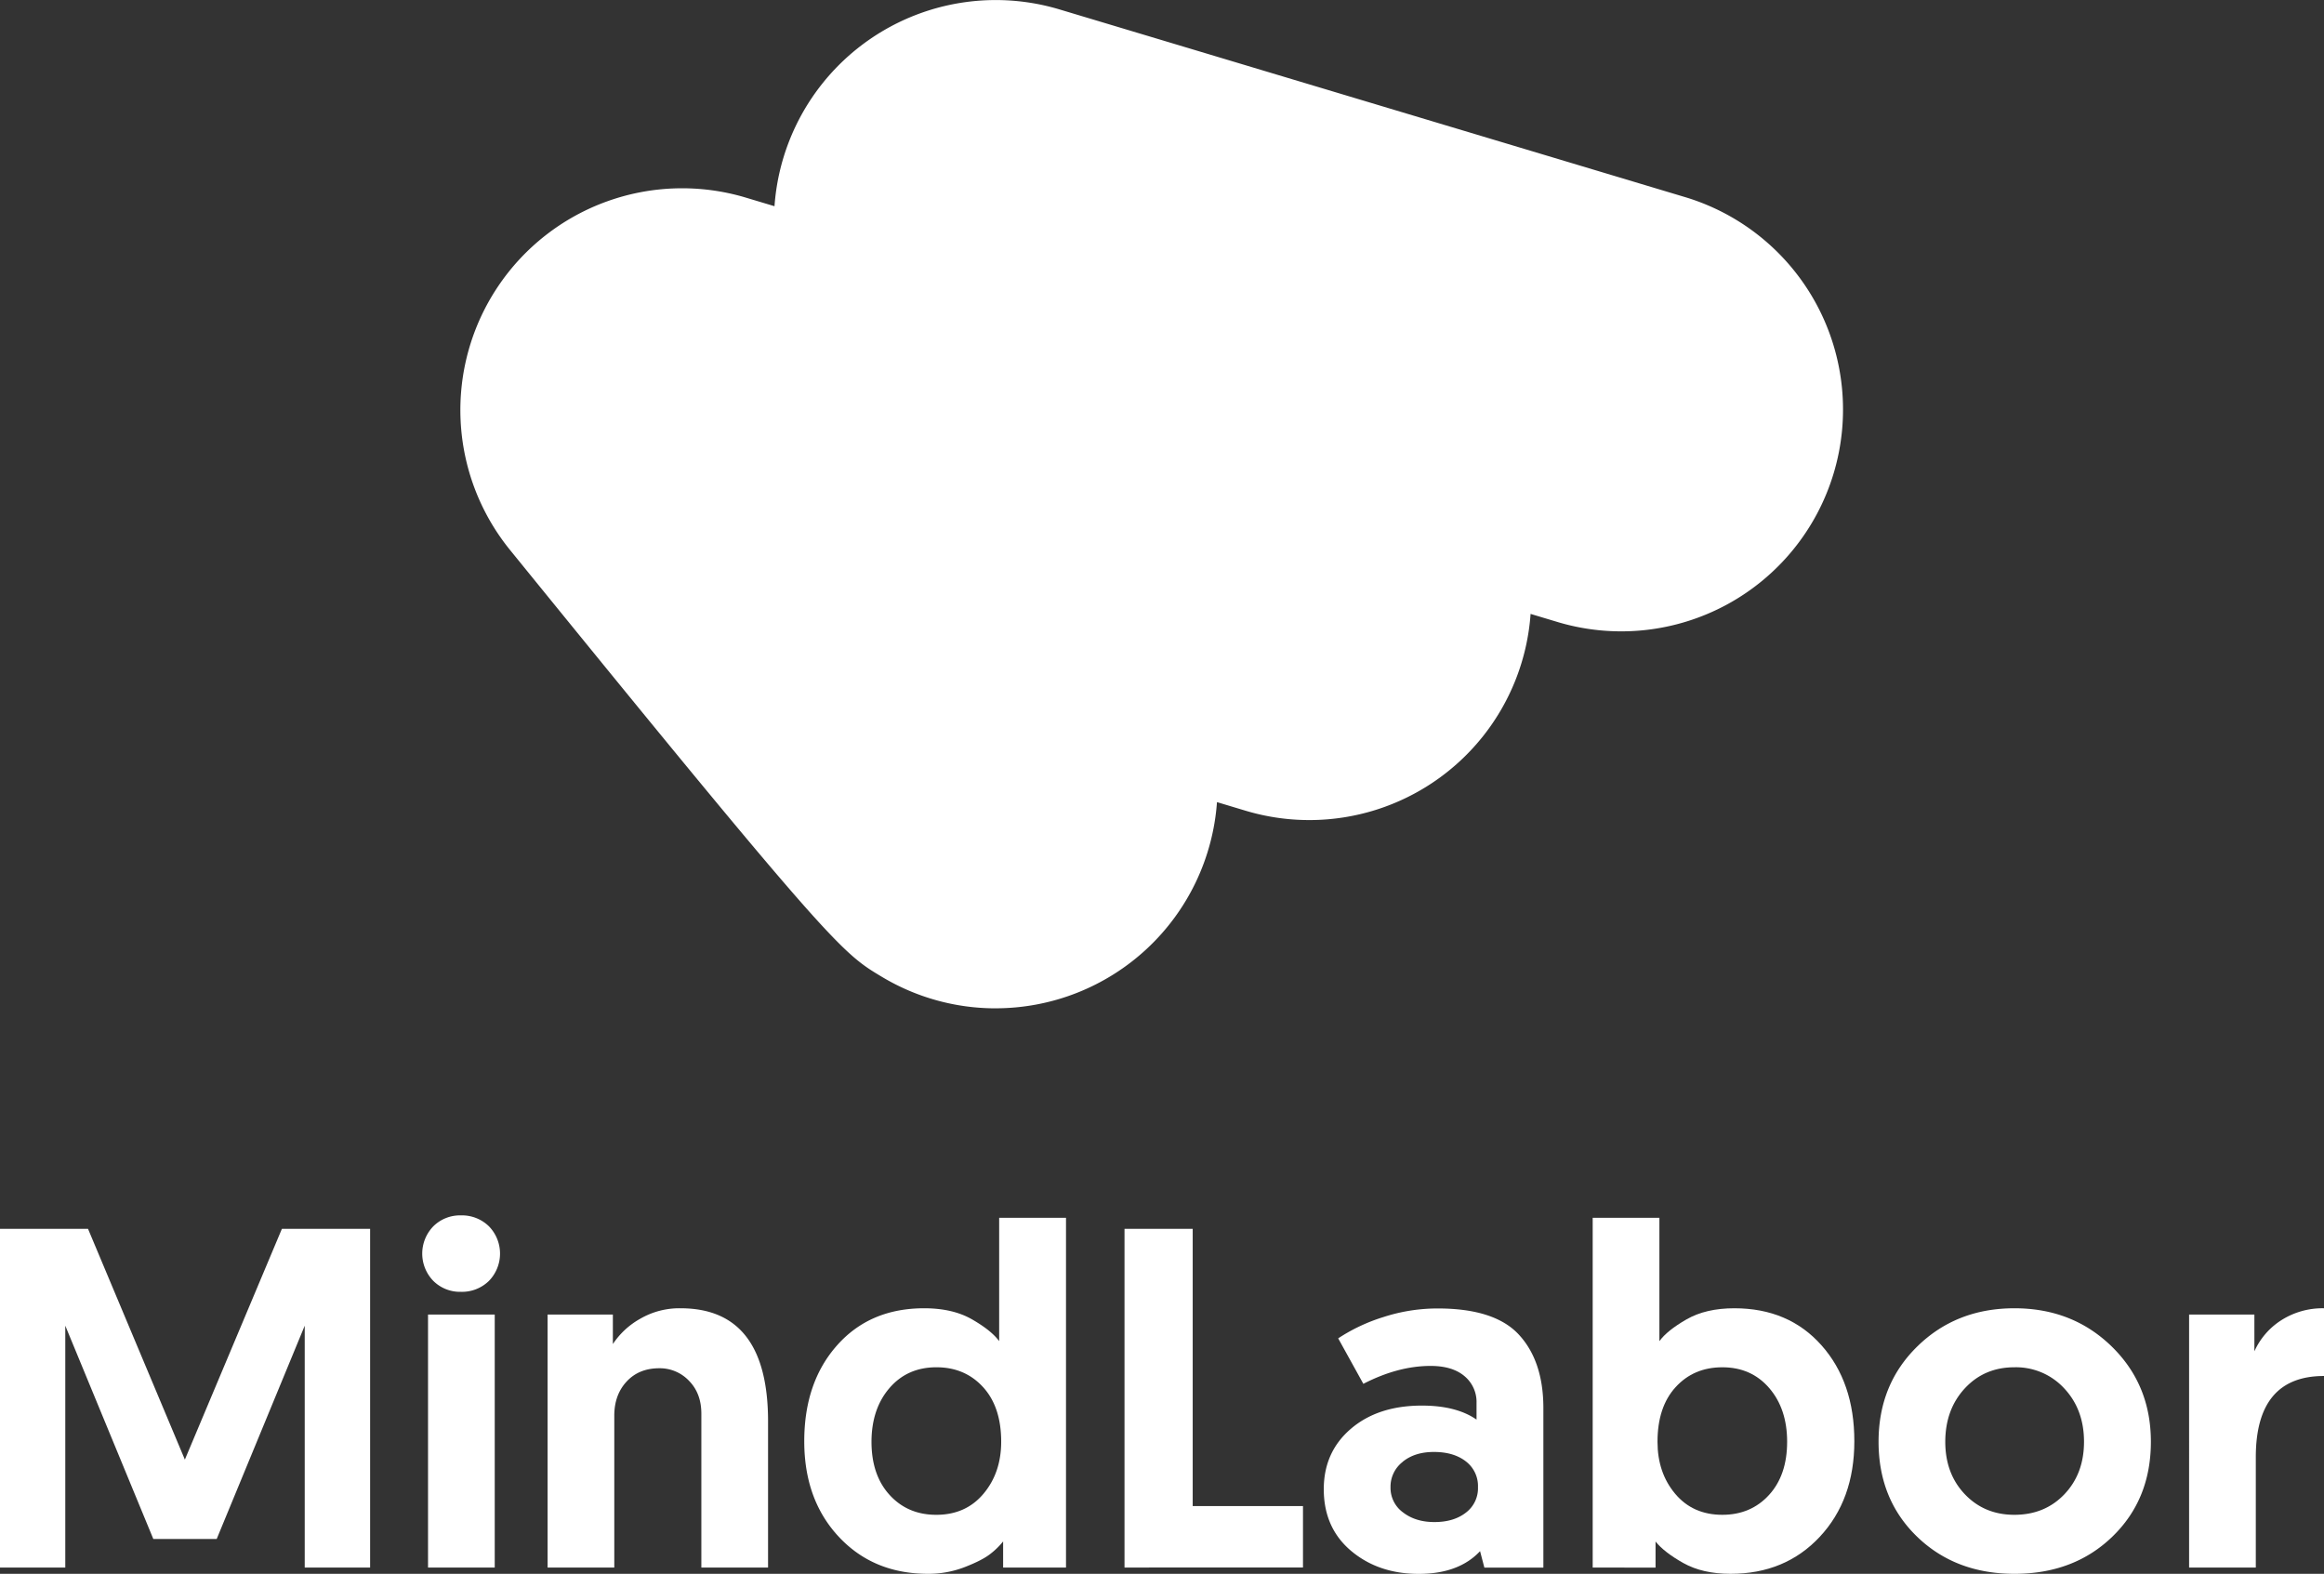 <svg xmlns="http://www.w3.org/2000/svg" viewBox="0 0 1080 731.29"><rect x="0" y="0" width="1080" height="731.29" fill="#333333" stroke="none"/><defs><style>.cls-1{fill:#fff;}</style></defs><title>logo-ver-mono-white</title><g id="Layer_3" data-name="Layer 3"><path class="cls-1" d="M40.91,571l45,107.22L131,571H172V728.37H141.61V616L100.7,715.11H71.25L30.34,616V728.37H0V571Z"/><path class="cls-1" d="M201.39,595.2a18.18,18.18,0,0,1,0-25.4,17.59,17.59,0,0,1,12.81-5.06,17.91,17.91,0,0,1,13,5.06,18.18,18.18,0,0,1,0,25.4,17.91,17.91,0,0,1-13,5.06A17.59,17.59,0,0,1,201.39,595.2Zm-2.48,133.17V610.82h31V728.37Z"/><path class="cls-1" d="M316.25,607.9q40.68,0,40.68,52.59v67.88h-31V656.9q0-9.45-5.73-15.29a18.68,18.68,0,0,0-13.82-5.84q-9.45,0-15.18,6.18t-5.73,15.85v70.57h-31V610.82h30.34v13.71a36.64,36.64,0,0,1,12.59-11.69A36.26,36.26,0,0,1,316.25,607.9Z"/><path class="cls-1" d="M495.39,565.86V728.37H466.17V716.24a34.54,34.54,0,0,1-6,5.84q-3.7,2.92-11.8,6.07a46.69,46.69,0,0,1-17.08,3.14q-25.41,0-41.47-17.19t-16.07-44.39q0-27.42,15.28-44.62t40.46-17.19q13.26,0,22.25,5.17t12.59,10.11V565.86ZM465.27,669.93q0-16.18-8.43-25.4t-21.69-9.21q-13.48,0-21.8,9.66T405,669.93q0,15.51,8.43,24.73t21.69,9.21q13.69,0,21.91-9.77T465.27,669.93Z"/><path class="cls-1" d="M522.58,728.37V571h31.69v128.8h51.25v28.54Z"/><path class="cls-1" d="M615.18,692q0-17.31,12.59-28.09t33-10.79q16,0,25.4,6.51V652a15.61,15.61,0,0,0-5.62-12.58q-5.62-4.73-15.73-4.73-15.06,0-31.25,8.32l-11.69-21.13a82.25,82.25,0,0,1,21-9.89,81.34,81.34,0,0,1,25.28-4q26.52,0,37.76,12.25T717.23,654v74.4H689.81l-2-7.64q-9.9,10.57-28.55,10.56t-31.36-10.67Q615.19,709.94,615.18,692Zm36.64-12.7a14.58,14.58,0,0,0-5.62,11.8A14.08,14.08,0,0,0,652,702.75q5.85,4.5,14.61,4.49,9,0,14.61-4.38a14.17,14.17,0,0,0,5.62-11.8,14.4,14.4,0,0,0-5.62-12q-5.61-4.38-14.83-4.39Q657.45,674.65,651.82,679.26Z"/><path class="cls-1" d="M740.15,728.37V565.86h31v57.32q3.58-4.93,12.59-10.11T806,607.9q25.17,0,40.46,17.19t15.28,44.62q0,27.19-16.07,44.39t-41.47,17.19q-13,0-21.91-5t-12.93-10v12.13Zm30.12-58.44q0,14.4,8.21,24.17t21.91,9.77q13.26,0,21.69-9.21t8.43-24.73q0-15.28-8.32-24.95t-21.8-9.66q-13.26,0-21.69,9.21T770.27,669.93Z"/><path class="cls-1" d="M890.86,714Q873,696.68,873,669.93t18.1-44.39q18.09-17.64,45.06-17.64t45.18,17.75q18.21,17.76,18.21,44.28,0,26.76-17.87,44.06t-45.52,17.3Q908.73,731.29,890.86,714ZM904,669.93q0,14.84,9.1,24.39t23,9.55q14.16,0,23.26-9.55t9.11-24.39q0-15-9.22-24.83a30.46,30.46,0,0,0-23.15-9.78q-13.93,0-23,9.78T904,669.93Z"/><path class="cls-1" d="M1080,607.9v31.47q-31.7,0-31.69,37.75v51.25h-31V610.82h30.34V627.9a33.29,33.29,0,0,1,12.59-14.5A35.72,35.72,0,0,1,1080,607.9Z"/><path class="cls-1" d="M462.63,468.53a102.6,102.6,0,0,1-52.93-14.71C391.39,442.84,387,440.23,237,255.53A103.07,103.07,0,0,1,346.59,91.82l13.33,4A103.07,103.07,0,0,1,492.34,4.37L783.85,91.82a103.07,103.07,0,0,1-59.23,197.44l-13.33-4a103.08,103.08,0,0,1-132.43,91.45l-13.31-4a103.15,103.15,0,0,1-102.92,95.81Z"/></g></svg>